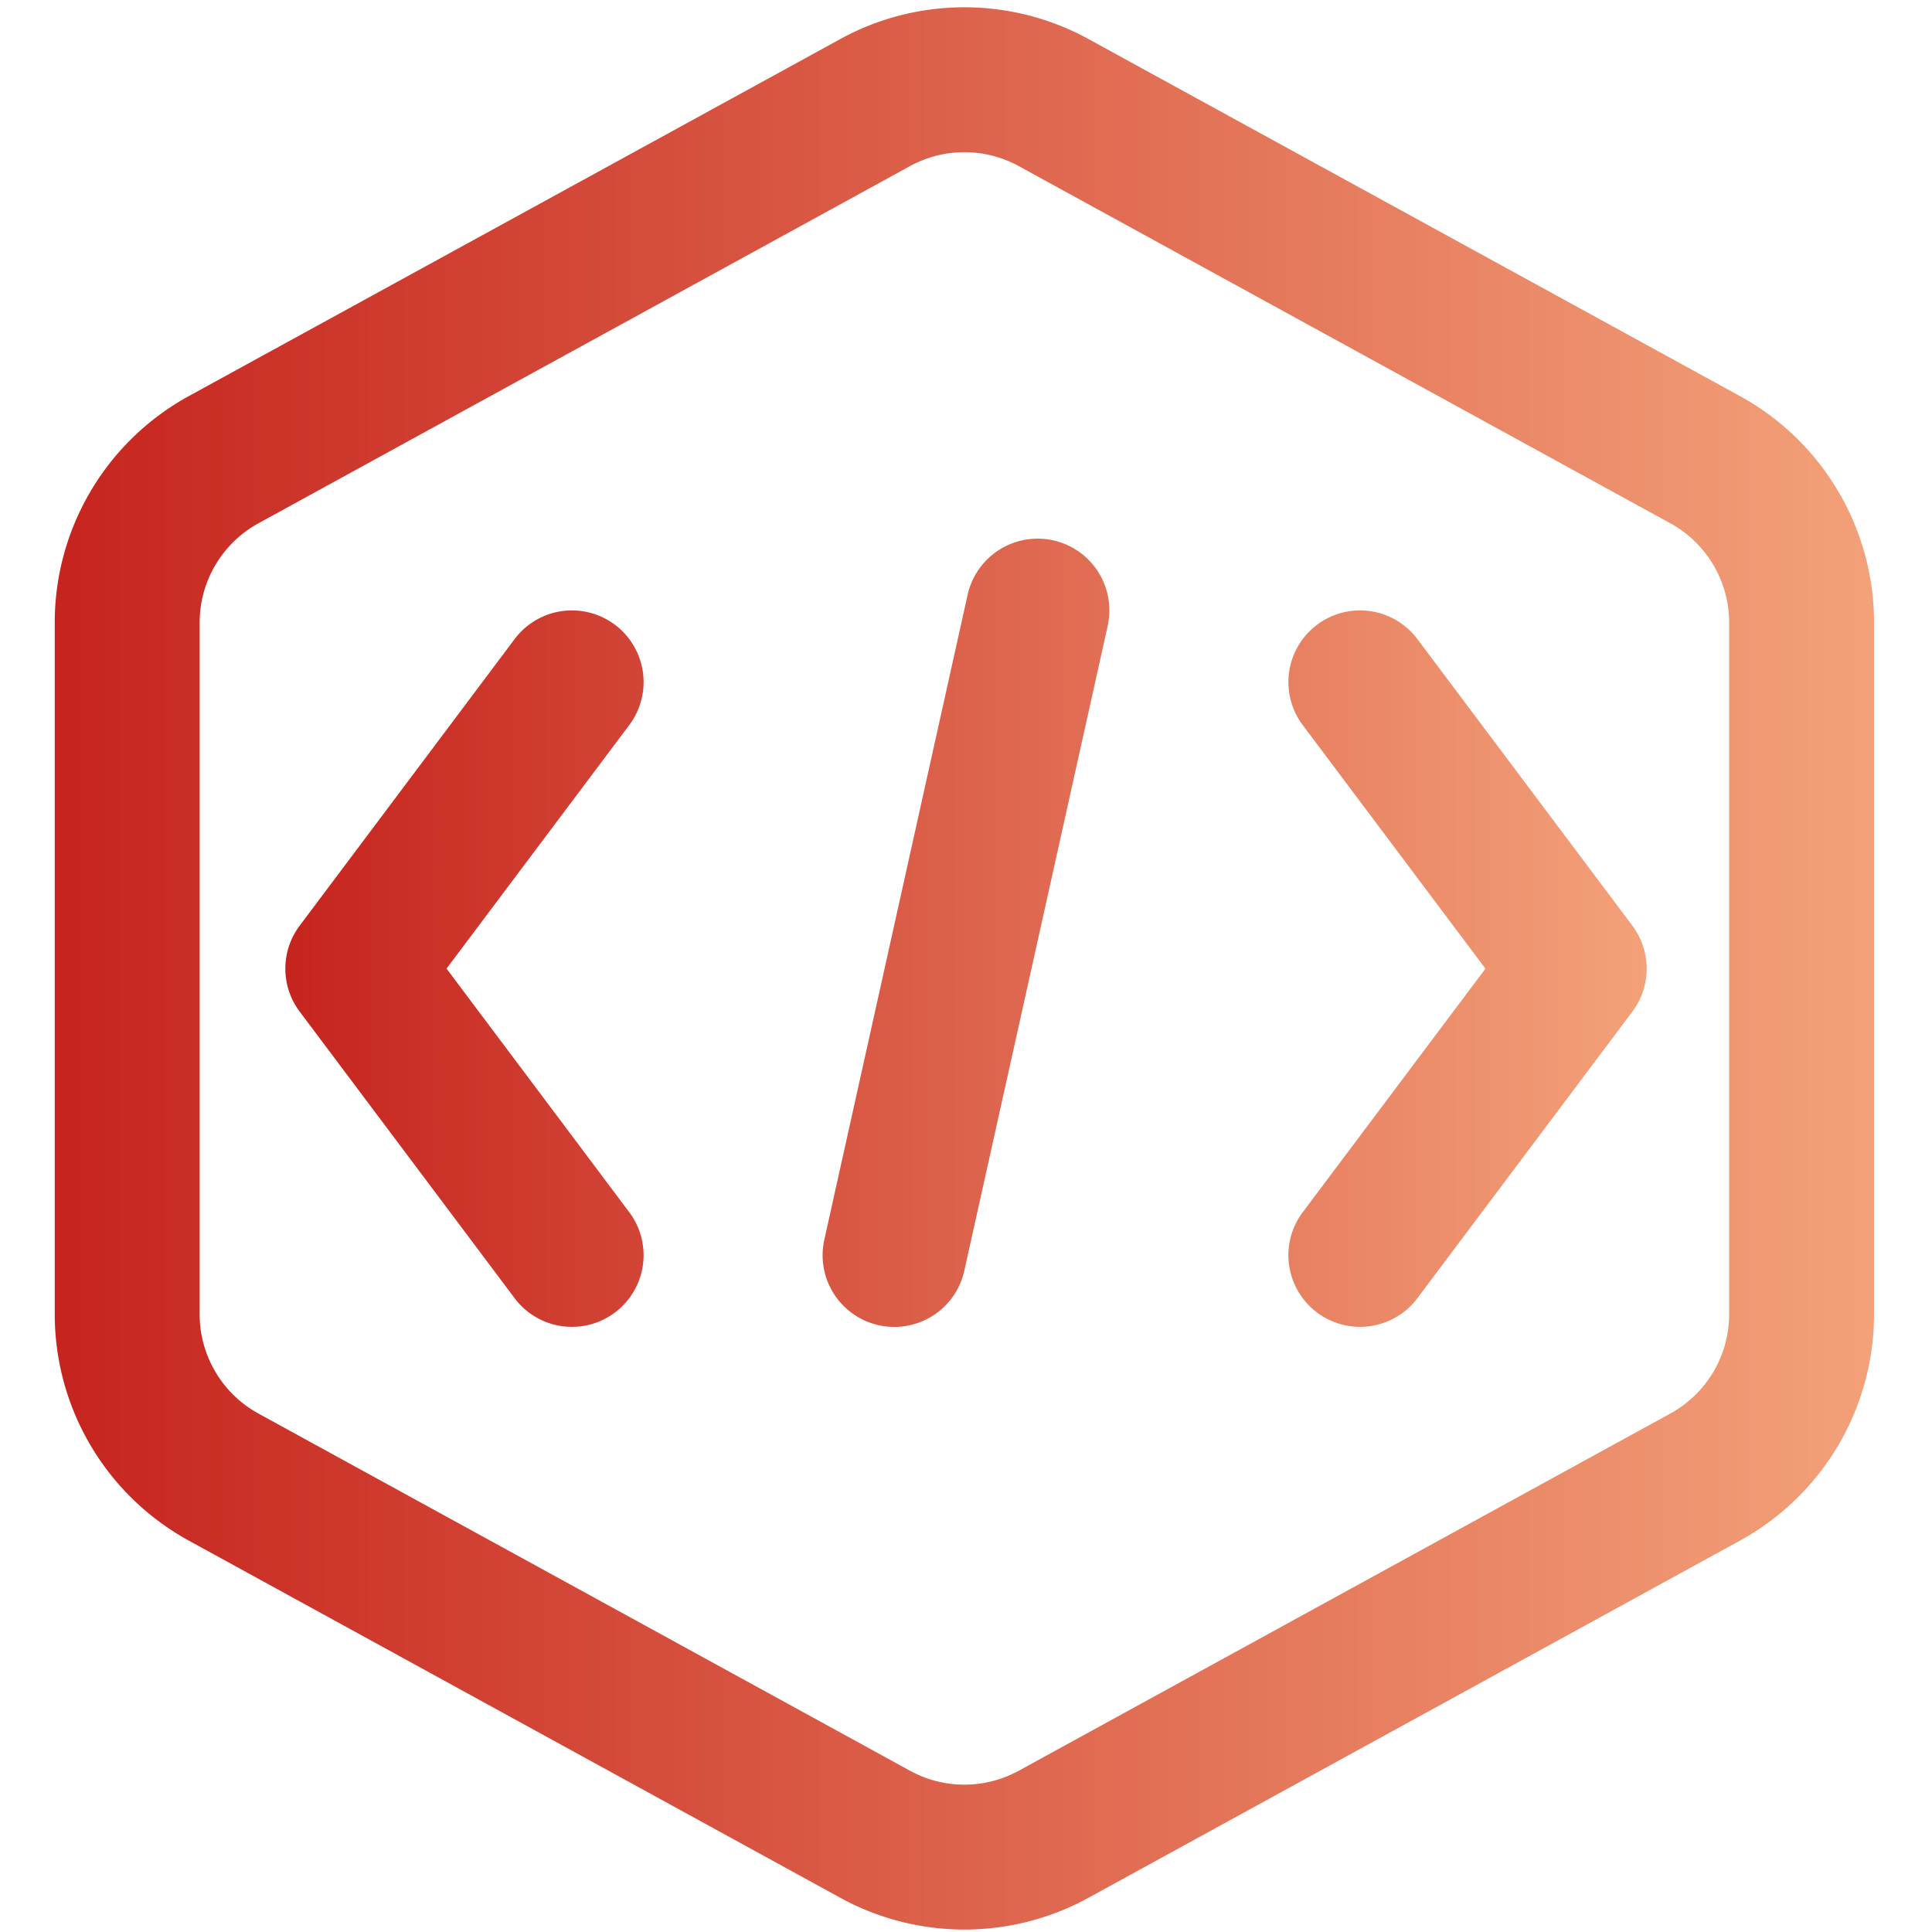 <svg id="图层_1" data-name="图层 1" xmlns="http://www.w3.org/2000/svg" xmlns:xlink="http://www.w3.org/1999/xlink" viewBox="0 0 600 600"><defs><style>.cls-1{fill:url(#未命名的渐变_4);}.cls-2{fill:url(#未命名的渐变_4-2);}</style><linearGradient id="未命名的渐变_4" x1="88.61" y1="289.88" x2="511.39" y2="289.88" gradientUnits="userSpaceOnUse"><stop offset="0" stop-color="#c6241e"/><stop offset="1" stop-color="#f3a179"/></linearGradient><linearGradient id="未命名的渐变_4-2" x1="17" y1="300.75" x2="582" y2="300.75" xlink:href="#未命名的渐变_4"/></defs><path class="cls-1" d="M138.68,300.81l56.74,75.65a22.25,22.25,0,1,1-35.6,26.71l-66.75-89a22.23,22.23,0,0,1,0-26.7l66.75-89a22.25,22.25,0,0,1,35.6,26.71Zm265.9,75.65a22.25,22.25,0,1,0,35.6,26.71l66.76-89a22.26,22.26,0,0,0,0-26.7l-66.76-89a22.25,22.25,0,0,0-35.6,26.71l56.74,75.65ZM299.47,394.65A22.25,22.25,0,0,1,256,385l44.5-200.26A22.25,22.25,0,0,1,344,194.38Zm0,0"/><path class="cls-2" d="M299.5,47.26a35.23,35.23,0,0,1,16.92,4.34l202.3,110.9A35.19,35.19,0,0,1,537,193.37V408.13A35.19,35.19,0,0,1,518.72,439L316.42,549.9a35.15,35.15,0,0,1-33.84,0L80.28,439A35.19,35.19,0,0,1,62,408.13V193.37A35.19,35.19,0,0,1,80.28,162.5L282.58,51.6a35.23,35.23,0,0,1,16.92-4.34m0-45a80.12,80.12,0,0,0-38.56,9.88L58.65,123A80.21,80.21,0,0,0,17,193.37V408.13a80.21,80.21,0,0,0,41.65,70.33l202.29,110.9a80.19,80.19,0,0,0,77.12,0l202.29-110.9A80.21,80.21,0,0,0,582,408.13V193.37A80.21,80.21,0,0,0,540.35,123L338.06,12.14A80.12,80.12,0,0,0,299.5,2.26Z"/></svg>